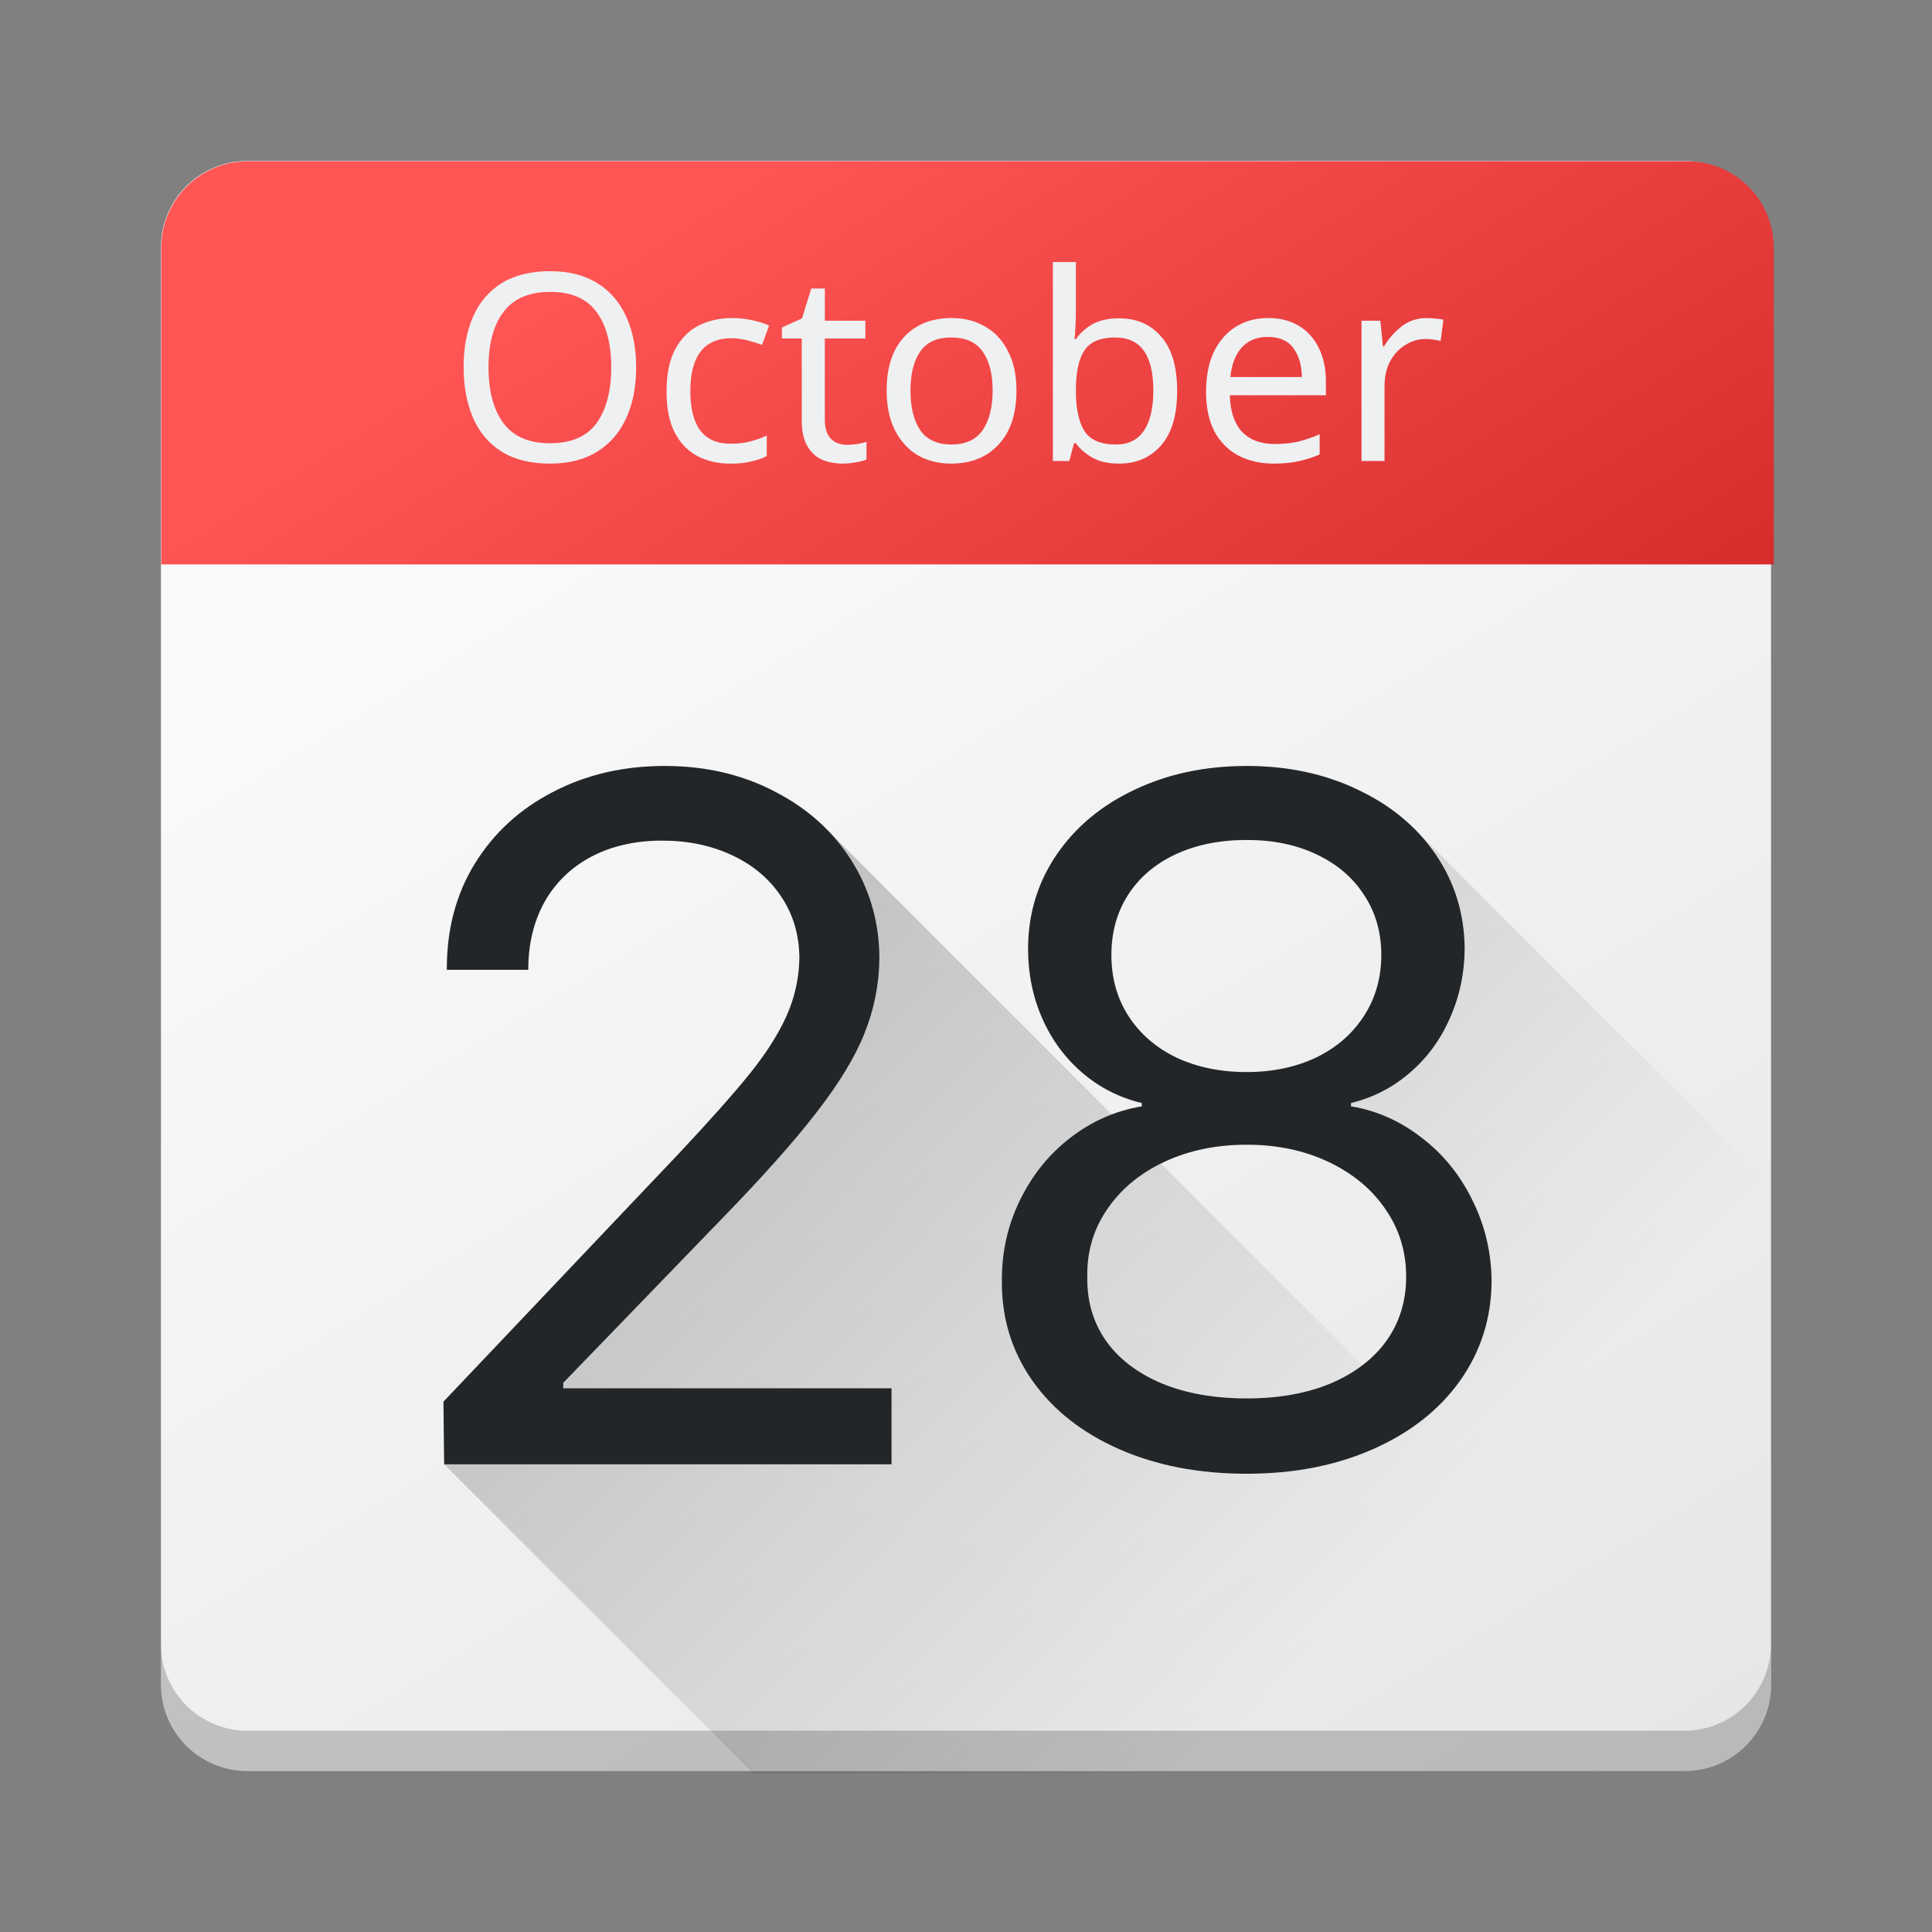 <?xml version="1.0" encoding="UTF-8" standalone="no"?>
<!-- Created with Inkscape (http://www.inkscape.org/) -->

<svg
   width="48"
   height="48"
   viewBox="0 0 12.7 12.7"
   version="1.1"
   id="svg6379"
   sodipodi:docname="calendar.svg"
   inkscape:version="1.1 (c4e8f9ed74, 2021-05-24)"
   xmlns:inkscape="http://www.inkscape.org/namespaces/inkscape"
   xmlns:sodipodi="http://sodipodi.sourceforge.net/DTD/sodipodi-0.dtd"
   xmlns:xlink="http://www.w3.org/1999/xlink"
   xmlns="http://www.w3.org/2000/svg"
   xmlns:svg="http://www.w3.org/2000/svg">
  <rect x="0" y="0" width="12.7" height="12.7" fill="#808080" stroke="none"/>
  <sodipodi:namedview
     id="namedview6381"
     pagecolor="#ffffff"
     bordercolor="#666666"
     borderopacity="1.0"
     inkscape:pageshadow="2"
     inkscape:pageopacity="0.0"
     inkscape:pagecheckerboard="0"
     inkscape:document-units="px"
     showgrid="false"
     units="px"
     inkscape:zoom="3.1635663"
     inkscape:cx="35.877232"
     inkscape:cy="14.698601"
     inkscape:window-width="1920"
     inkscape:window-height="1026"
     inkscape:window-x="0"
     inkscape:window-y="30"
     inkscape:window-maximized="1"
     inkscape:current-layer="layer1" />
  <defs
     id="defs6376">
    <linearGradient
       inkscape:collect="always"
       id="linearGradient19611">
      <stop
         style="stop-color:#000000;stop-opacity:1;"
         offset="0"
         id="stop19607" />
      <stop
         style="stop-color:#000000;stop-opacity:0;"
         offset="1"
         id="stop19609" />
    </linearGradient>
    <linearGradient
       inkscape:collect="always"
       id="linearGradient7343">
      <stop
         style="stop-color:#aa0000;stop-opacity:1"
         offset="0"
         id="stop7339" />
      <stop
         style="stop-color:#ff5555;stop-opacity:1"
         offset="1"
         id="stop7341" />
    </linearGradient>
    <linearGradient
       inkscape:collect="always"
       id="linearGradient6461">
      <stop
         style="stop-color:#e6e6e6;stop-opacity:1;"
         offset="0"
         id="stop6457" />
      <stop
         style="stop-color:#f9f9f9;stop-opacity:1"
         offset="1"
         id="stop6459" />
    </linearGradient>
    <linearGradient
       inkscape:collect="always"
       xlink:href="#linearGradient6461"
       id="linearGradient6463"
       x1="10.853"
       y1="11.727"
       x2="5.306"
       y2="2.613"
       gradientUnits="userSpaceOnUse" />
    <linearGradient
       inkscape:collect="always"
       xlink:href="#linearGradient7343"
       id="linearGradient7065"
       gradientUnits="userSpaceOnUse"
       x1="10.853"
       y1="11.727"
       x2="4.339"
       y2="1.388"
       gradientTransform="scale(3.78)" />
    <linearGradient
       inkscape:collect="always"
       xlink:href="#linearGradient19611"
       id="linearGradient19613"
       x1="13.272"
       y1="14.241"
       x2="36.629"
       y2="36.71"
       gradientUnits="userSpaceOnUse" />
  </defs>
  <g
     inkscape:label="레이어 1"
     inkscape:groupmode="layer"
     id="layer1">
    <path
       id="rect1765"
       style="fill:url(#linearGradient6463);fill-opacity:1;stroke-width:0.013"
       d="m 1.627,1.058 c -0.315,0 -0.569,0.254 -0.569,0.569 v 9.446 c 0,0.315 0.254,0.569 0.569,0.569 h 9.446 c 0.315,0 0.569,-0.254 0.569,-0.569 V 1.627 c 0,-0.315 -0.254,-0.569 -0.569,-0.569 z" />
    <path
       id="rect1765-0"
       style="fill:url(#linearGradient7065);fill-opacity:1;stroke-width:0.049"
       d="M 6.15,4 C 4.959,4 4,4.959 4,6.15 V 14 H 44 V 6.15 C 44,4.959 43.041,4 41.85,4 Z"
       transform="scale(0.265)" />
    <path
       id="path19872"
       style="font-size:1.718px;line-height:1.25;font-family:'Noto Sans';-inkscape-font-specification:'Noto Sans';fill:#eff0f1;stroke-width:0.162"
       d="m 26.117,6.5 v 4.936 h 0.408 l 0.117,-0.441 h 0.045 c 0.1,0.139 0.237,0.258 0.41,0.357 0.173,0.1 0.395,0.148 0.668,0.148 0.429,0 0.775,-0.152 1.039,-0.455 0.264,-0.303 0.396,-0.752 0.396,-1.35 0,-0.597 -0.132,-1.045 -0.396,-1.344 -0.26,-0.303 -0.606,-0.455 -1.039,-0.455 -0.273,0 -0.495,0.049 -0.668,0.148 -0.173,0.1 -0.311,0.224 -0.41,0.371 h -0.031 c 0.009,-0.074 0.015,-0.173 0.02,-0.299 0.009,-0.13 0.012,-0.269 0.012,-0.416 V 6.5 Z m -12.469,0.227 c -0.485,0 -0.887,0.1 -1.207,0.299 C 12.125,7.225 11.89,7.502 11.734,7.857 11.579,8.212 11.5,8.627 11.5,9.104 c 0,0.481 0.079,0.9 0.234,1.26 0.156,0.359 0.391,0.639 0.707,0.838 C 12.762,11.4 13.162,11.5 13.643,11.5 c 0.468,0 0.86,-0.1 1.176,-0.299 0.316,-0.199 0.555,-0.475 0.715,-0.83 0.165,-0.359 0.246,-0.779 0.246,-1.26 0,-0.481 -0.082,-0.899 -0.246,-1.254 C 15.373,7.498 15.134,7.22 14.818,7.025 14.502,6.826 14.112,6.727 13.648,6.727 Z m 6.475,0.43 -0.227,0.74 -0.5,0.227 v 0.273 h 0.492 v 2.025 c 0,0.281 0.049,0.5 0.145,0.656 0.095,0.156 0.218,0.265 0.369,0.33 0.156,0.061 0.324,0.092 0.506,0.092 0.104,0 0.214,-0.012 0.326,-0.033 0.113,-0.017 0.199,-0.04 0.26,-0.07 v -0.436 c -0.056,0.017 -0.13,0.035 -0.221,0.053 -0.091,0.013 -0.181,0.02 -0.268,0.02 -0.16,10e-7 -0.291,-0.051 -0.395,-0.15 -0.1,-0.104 -0.15,-0.262 -0.15,-0.475 V 8.396 h 1.006 V 7.955 H 20.461 V 7.156 Z m -6.521,0.084 c 0.016,-3.255e-4 0.031,0 0.047,0 0.524,0 0.908,0.167 1.15,0.5 0.242,0.329 0.363,0.787 0.363,1.371 0,0.584 -0.121,1.045 -0.363,1.383 -0.242,0.333 -0.628,0.5 -1.156,0.5 -0.524,0 -0.909,-0.167 -1.156,-0.5 -0.247,-0.338 -0.369,-0.798 -0.369,-1.383 0,-0.584 0.122,-1.042 0.369,-1.371 0.243,-0.323 0.616,-0.49 1.115,-0.5 z m 4.561,0.648 c -0.312,0 -0.591,0.064 -0.838,0.189 -0.242,0.126 -0.435,0.321 -0.578,0.59 -0.143,0.268 -0.213,0.618 -0.213,1.047 0,0.411 0.067,0.748 0.201,1.012 0.139,0.264 0.326,0.46 0.564,0.586 0.242,0.126 0.517,0.188 0.824,0.188 0.199,10e-7 0.367,-0.018 0.506,-0.053 0.143,-0.03 0.274,-0.074 0.391,-0.135 v -0.508 c -0.121,0.056 -0.255,0.104 -0.402,0.143 -0.143,0.039 -0.31,0.059 -0.5,0.059 -0.329,0 -0.579,-0.109 -0.748,-0.33 -0.165,-0.225 -0.246,-0.549 -0.246,-0.969 0,-0.879 0.341,-1.318 1.025,-1.318 0.121,0 0.252,0.018 0.391,0.053 0.139,0.035 0.259,0.072 0.363,0.111 L 19.078,8.078 C 18.974,8.026 18.84,7.982 18.676,7.947 18.511,7.908 18.34,7.889 18.162,7.889 Z m 5.447,0 c -0.498,0 -0.892,0.157 -1.182,0.469 -0.29,0.312 -0.434,0.754 -0.434,1.33 0,0.385 0.069,0.716 0.207,0.988 0.139,0.268 0.326,0.474 0.564,0.617 0.242,0.139 0.519,0.207 0.826,0.207 0.498,0 0.892,-0.159 1.182,-0.475 0.294,-0.316 0.441,-0.762 0.441,-1.338 -1e-6,-0.385 -0.07,-0.709 -0.209,-0.973 C 24.872,8.446 24.684,8.242 24.441,8.104 24.203,7.961 23.925,7.889 23.609,7.889 Z m 7.846,0 c -0.307,1.5e-6 -0.579,0.075 -0.812,0.223 -0.229,0.147 -0.409,0.356 -0.539,0.629 -0.126,0.273 -0.188,0.6 -0.188,0.98 0,0.385 0.069,0.712 0.207,0.98 0.143,0.264 0.341,0.463 0.592,0.598 0.255,0.134 0.548,0.201 0.877,0.201 0.238,0 0.442,-0.02 0.615,-0.059 0.173,-0.035 0.35,-0.09 0.527,-0.168 v -0.5 c -0.182,0.078 -0.36,0.138 -0.533,0.182 -0.169,0.039 -0.363,0.059 -0.584,0.059 -0.346,0 -0.618,-0.103 -0.812,-0.307 -0.19,-0.208 -0.29,-0.508 -0.299,-0.902 h 2.383 v -0.344 c 0,-0.316 -0.057,-0.59 -0.174,-0.824 C 32.602,8.399 32.437,8.214 32.221,8.084 32.009,7.954 31.754,7.889 31.455,7.889 Z m 3.941,0 c -0.242,0 -0.453,0.07 -0.631,0.209 -0.177,0.139 -0.321,0.304 -0.434,0.494 h -0.027 L 34.24,7.955 H 33.773 V 11.436 H 34.344 V 9.578 c 0,-0.234 0.046,-0.438 0.137,-0.611 0.095,-0.177 0.221,-0.313 0.377,-0.408 0.156,-0.1 0.323,-0.15 0.5,-0.15 0.061,0 0.123,0.005 0.188,0.014 0.069,0.009 0.133,0.02 0.189,0.033 l 0.07,-0.527 c -0.056,-0.013 -0.123,-0.021 -0.201,-0.025 -0.074,-0.009 -0.142,-0.014 -0.207,-0.014 z m -3.998,0.469 c 0.017,-6.933e-4 0.032,0 0.049,0 0.29,0 0.503,0.093 0.637,0.279 0.134,0.182 0.205,0.42 0.209,0.715 h -1.773 c 0.03,-0.312 0.123,-0.555 0.279,-0.729 0.15,-0.166 0.351,-0.255 0.6,-0.266 z m -7.867,0.014 c 0.021,-9.132e-4 0.044,0 0.066,0 0.355,0 0.615,0.116 0.779,0.35 0.165,0.234 0.246,0.556 0.246,0.967 0,0.411 -0.082,0.738 -0.246,0.98 -0.165,0.238 -0.423,0.357 -0.773,0.357 -0.355,0 -0.615,-0.119 -0.779,-0.357 -0.16,-0.242 -0.24,-0.569 -0.24,-0.98 0,-0.411 0.08,-0.733 0.24,-0.967 0.15,-0.219 0.386,-0.336 0.707,-0.35 z m 4.07,0 c 0.022,-8.286e-4 0.043,0 0.066,0 0.628,0 0.941,0.438 0.941,1.316 0,0.433 -0.077,0.765 -0.232,0.994 -0.152,0.229 -0.384,0.344 -0.695,0.344 -0.381,0 -0.642,-0.113 -0.785,-0.338 C 26.758,10.458 26.688,10.13 26.688,9.701 v -0.025 c 0,-0.446 0.072,-0.776 0.215,-0.988 0.134,-0.199 0.367,-0.304 0.699,-0.316 z"
       transform="scale(0.265)" />
    <path
       id="path16394"
       style="font-size:6.393px;line-height:1.25;font-family:Pretendard;-inkscape-font-specification:Pretendard;opacity:0.3;fill:url(#linearGradient19613);fill-opacity:1;stroke-width:0.604"
       d="m 20.486,20.549 -1.027,6.912 -3.203,1.768 L 11,34.77 11.018,36.322 18.695,44 h 16.57 6.584 c 0.075,0 0.148,-0.004 0.221,-0.012 0.068,-0.007 0.135,-0.016 0.201,-0.029 0,0 0.002,0 0.002,0 0.136,-0.027 0.267,-0.068 0.393,-0.119 0.126,-0.051 0.245,-0.116 0.357,-0.189 0.113,-0.074 0.218,-0.157 0.314,-0.25 C 43.745,43.01 44,42.461 44,41.85 v -12.375 l -8.914,-8.914 0.164,4.516 -2.791,2.027 -4.875,0.543 z m 10.439,7.846 c 0.751,0 1.427,0.142 2.027,0.426 0.601,0.284 1.071,0.673 1.41,1.168 0.345,0.495 0.518,1.055 0.518,1.678 0,0.601 -0.162,1.13 -0.484,1.586 -0.164,0.229 -0.363,0.431 -0.598,0.609 l -4.998,-4.998 c 0.026,-0.014 0.052,-0.03 0.08,-0.043 0.606,-0.284 1.288,-0.426 2.045,-0.426 z"
       transform="scale(0.265)" />
    <path
       id="path16252"
       style="font-size:6.393px;line-height:1.25;font-family:Pretendard;-inkscape-font-specification:Pretendard;fill:#232629;stroke-width:0.604"
       d="m 16.49,19 c -1.024,0 -1.946,0.214 -2.77,0.643 -0.823,0.423 -1.472,1.018 -1.945,1.785 -0.467,0.762 -0.697,1.639 -0.691,2.629 h 2.02 c 0,-0.634 0.133,-1.194 0.4,-1.678 0.273,-0.484 0.658,-0.858 1.158,-1.125 0.506,-0.267 1.094,-0.402 1.762,-0.402 0.64,0 1.215,0.12 1.727,0.359 0.517,0.239 0.924,0.578 1.219,1.018 0.3,0.439 0.453,0.949 0.459,1.527 -0.006,0.506 -0.115,0.994 -0.326,1.461 -0.211,0.462 -0.52,0.943 -0.926,1.443 -0.401,0.495 -0.984,1.151 -1.752,1.969 L 11,34.77 l 0.018,1.553 H 22.115 V 34.438 H 13.971 V 34.303 L 17.875,30.264 c 1.029,-1.057 1.823,-1.947 2.379,-2.67 0.562,-0.723 0.96,-1.379 1.193,-1.969 0.239,-0.595 0.362,-1.218 0.367,-1.869 -0.006,-0.884 -0.237,-1.687 -0.693,-2.41 C 20.665,20.623 20.031,20.052 19.219,19.635 18.412,19.212 17.503,19 16.49,19 Z m 14.436,0 c -1.029,0 -1.958,0.197 -2.787,0.592 -0.823,0.389 -1.468,0.929 -1.936,1.619 -0.467,0.69 -0.701,1.466 -0.701,2.328 0,0.612 0.116,1.185 0.35,1.719 0.234,0.534 0.566,0.984 0.994,1.352 0.428,0.367 0.92,0.618 1.477,0.752 v 0.082 c -0.645,0.106 -1.236,0.366 -1.77,0.777 -0.528,0.406 -0.946,0.922 -1.252,1.551 -0.306,0.623 -0.455,1.294 -0.449,2.012 -0.006,0.918 0.248,1.74 0.76,2.469 0.512,0.723 1.229,1.289 2.152,1.695 0.923,0.406 1.977,0.609 3.162,0.609 1.168,0 2.211,-0.203 3.129,-0.609 0.923,-0.406 1.643,-0.972 2.16,-1.695 C 36.732,33.523 36.994,32.701 37,31.783 36.994,31.066 36.835,30.395 36.523,29.771 36.217,29.143 35.798,28.627 35.264,28.221 34.735,27.809 34.151,27.549 33.512,27.443 v -0.082 c 0.551,-0.134 1.038,-0.385 1.461,-0.752 0.428,-0.367 0.759,-0.818 0.992,-1.352 0.239,-0.534 0.362,-1.107 0.367,-1.719 -0.006,-0.862 -0.242,-1.638 -0.709,-2.328 C 35.156,20.521 34.511,19.981 33.688,19.592 32.87,19.197 31.949,19 30.926,19 Z m 0,1.836 c 0.656,-10e-7 1.234,0.12 1.734,0.359 0.506,0.239 0.9,0.574 1.178,1.008 0.284,0.428 0.426,0.924 0.426,1.486 0,0.567 -0.144,1.073 -0.434,1.518 -0.284,0.439 -0.679,0.783 -1.186,1.027 -0.506,0.239 -1.079,0.359 -1.719,0.359 -0.651,1e-6 -1.232,-0.12 -1.744,-0.359 -0.506,-0.245 -0.902,-0.588 -1.186,-1.027 -0.284,-0.439 -0.426,-0.945 -0.426,-1.518 10e-7,-0.562 0.138,-1.058 0.41,-1.486 0.278,-0.434 0.67,-0.769 1.176,-1.008 0.512,-0.239 1.102,-0.359 1.77,-0.359 z m 0,7.559 c 0.751,0 1.427,0.142 2.027,0.426 0.601,0.284 1.071,0.673 1.41,1.168 0.345,0.495 0.518,1.055 0.518,1.678 0,0.601 -0.162,1.13 -0.484,1.586 -0.323,0.451 -0.782,0.803 -1.377,1.059 -0.595,0.25 -1.293,0.377 -2.094,0.377 -0.812,0 -1.518,-0.127 -2.119,-0.377 -0.601,-0.256 -1.06,-0.608 -1.377,-1.059 -0.317,-0.456 -0.47,-0.985 -0.459,-1.586 -0.011,-0.617 0.153,-1.173 0.492,-1.668 0.339,-0.501 0.812,-0.894 1.418,-1.178 0.606,-0.284 1.288,-0.426 2.045,-0.426 z"
       transform="scale(0.265)" />
    <path
       id="rect911-0"
       style="opacity:0.2;fill:#000000;fill-opacity:0.993;stroke-width:0.014"
       d="m 1.058,10.808 v 0.265 c 0,0.315 0.254,0.569 0.569,0.569 h 9.445 c 0.315,0 0.569,-0.254 0.569,-0.569 v -0.265 c 0,0.315 -0.254,0.569 -0.569,0.569 H 1.627 c -0.315,0 -0.569,-0.254 -0.569,-0.569 z" />
  </g>
</svg>

